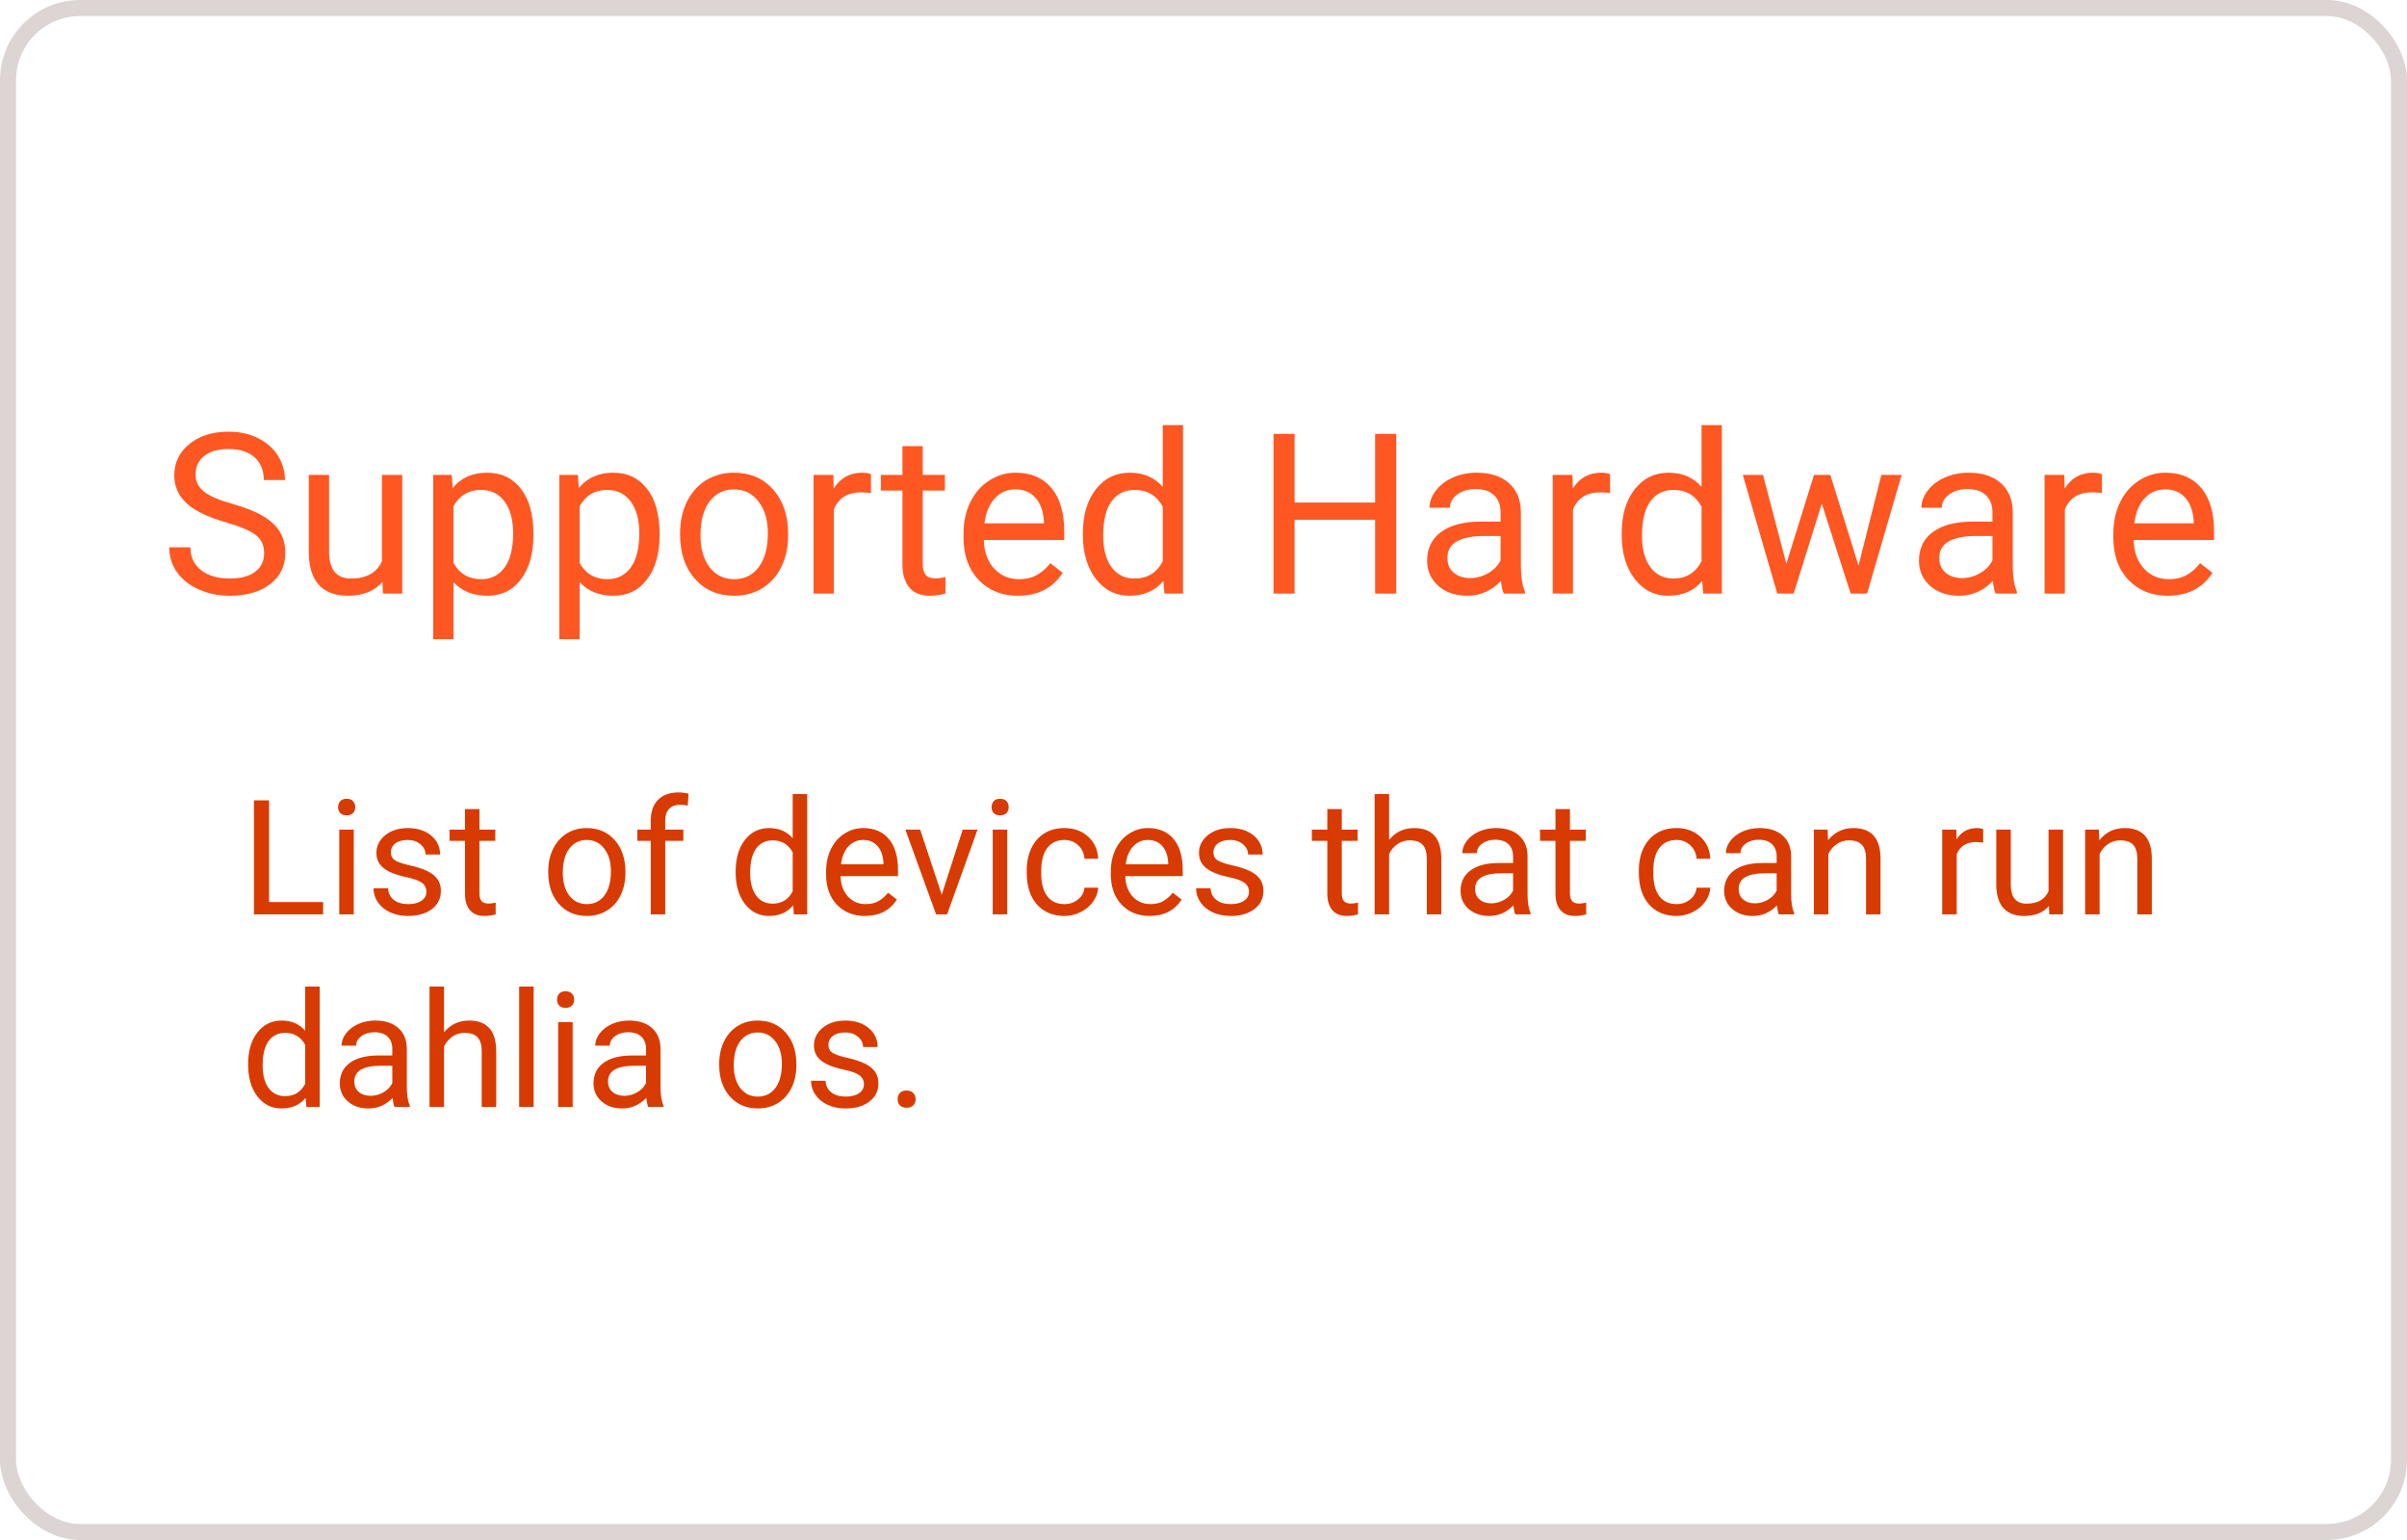 <svg width="150" height="96" viewBox="0 0 150 96" fill="none" xmlns="http://www.w3.org/2000/svg">
<rect x="0.5" y="0.5" width="149" height="95" rx="4.5" stroke="#DDD4D4"/>
<path d="M14.088 32.563C12.962 32.24 12.142 31.843 11.627 31.374C11.117 30.9 10.861 30.317 10.861 29.624C10.861 28.84 11.174 28.193 11.798 27.683C12.427 27.168 13.242 26.91 14.245 26.91C14.929 26.91 15.537 27.042 16.07 27.307C16.608 27.571 17.023 27.936 17.314 28.4C17.611 28.865 17.759 29.373 17.759 29.925H16.439C16.439 29.323 16.248 28.852 15.865 28.51C15.482 28.163 14.942 27.99 14.245 27.99C13.598 27.99 13.092 28.134 12.727 28.421C12.367 28.703 12.188 29.098 12.188 29.604C12.188 30.009 12.358 30.353 12.7 30.636C13.046 30.914 13.632 31.169 14.457 31.401C15.287 31.634 15.934 31.891 16.398 32.174C16.868 32.452 17.214 32.778 17.438 33.151C17.665 33.525 17.779 33.965 17.779 34.471C17.779 35.277 17.465 35.925 16.836 36.412C16.207 36.895 15.366 37.137 14.313 37.137C13.63 37.137 12.992 37.007 12.399 36.747C11.807 36.483 11.349 36.123 11.025 35.667C10.706 35.211 10.547 34.694 10.547 34.115H11.866C11.866 34.717 12.087 35.193 12.529 35.544C12.976 35.89 13.571 36.063 14.313 36.063C15.006 36.063 15.537 35.922 15.906 35.64C16.275 35.357 16.46 34.972 16.46 34.484C16.46 33.997 16.289 33.621 15.947 33.356C15.605 33.088 14.986 32.823 14.088 32.563ZM23.836 36.269C23.344 36.847 22.621 37.137 21.669 37.137C20.881 37.137 20.279 36.909 19.864 36.453C19.454 35.993 19.247 35.314 19.242 34.416V29.604H20.507V34.382C20.507 35.503 20.963 36.063 21.874 36.063C22.84 36.063 23.483 35.703 23.802 34.983V29.604H25.066V37H23.863L23.836 36.269ZM33.242 33.384C33.242 34.509 32.985 35.416 32.47 36.105C31.955 36.793 31.258 37.137 30.378 37.137C29.48 37.137 28.774 36.852 28.259 36.282V39.844H26.994V29.604H28.149L28.211 30.424C28.726 29.786 29.441 29.467 30.357 29.467C31.246 29.467 31.948 29.802 32.463 30.472C32.982 31.142 33.242 32.074 33.242 33.268V33.384ZM31.977 33.24C31.977 32.406 31.8 31.748 31.444 31.265C31.089 30.782 30.601 30.54 29.981 30.54C29.216 30.54 28.642 30.88 28.259 31.559V35.093C28.637 35.767 29.216 36.105 29.995 36.105C30.601 36.105 31.082 35.865 31.438 35.387C31.797 34.904 31.977 34.188 31.977 33.24ZM41.103 33.384C41.103 34.509 40.846 35.416 40.331 36.105C39.816 36.793 39.119 37.137 38.239 37.137C37.342 37.137 36.635 36.852 36.12 36.282V39.844H34.855V29.604H36.011L36.072 30.424C36.587 29.786 37.303 29.467 38.219 29.467C39.107 29.467 39.809 29.802 40.324 30.472C40.844 31.142 41.103 32.074 41.103 33.268V33.384ZM39.839 33.24C39.839 32.406 39.661 31.748 39.306 31.265C38.95 30.782 38.463 30.54 37.843 30.54C37.077 30.54 36.503 30.88 36.12 31.559V35.093C36.498 35.767 37.077 36.105 37.856 36.105C38.463 36.105 38.943 35.865 39.299 35.387C39.659 34.904 39.839 34.188 39.839 33.24ZM42.382 33.233C42.382 32.509 42.523 31.857 42.806 31.278C43.093 30.7 43.489 30.253 43.995 29.939C44.505 29.624 45.087 29.467 45.738 29.467C46.745 29.467 47.559 29.815 48.179 30.513C48.803 31.21 49.115 32.137 49.115 33.295V33.384C49.115 34.104 48.976 34.751 48.698 35.325C48.425 35.895 48.031 36.339 47.516 36.658C47.005 36.977 46.417 37.137 45.752 37.137C44.749 37.137 43.936 36.788 43.312 36.091C42.692 35.394 42.382 34.471 42.382 33.322V33.233ZM43.653 33.384C43.653 34.204 43.842 34.863 44.221 35.359C44.603 35.856 45.114 36.105 45.752 36.105C46.395 36.105 46.905 35.854 47.283 35.352C47.661 34.847 47.851 34.14 47.851 33.233C47.851 32.422 47.657 31.766 47.27 31.265C46.887 30.759 46.376 30.506 45.738 30.506C45.114 30.506 44.61 30.754 44.227 31.251C43.845 31.748 43.653 32.459 43.653 33.384ZM54.276 30.738C54.085 30.706 53.878 30.69 53.654 30.69C52.825 30.69 52.262 31.044 51.966 31.75V37H50.701V29.604H51.932L51.952 30.458C52.367 29.797 52.955 29.467 53.716 29.467C53.962 29.467 54.149 29.499 54.276 29.562V30.738ZM57.503 27.812V29.604H58.884V30.581H57.503V35.168C57.503 35.464 57.565 35.688 57.688 35.838C57.81 35.984 58.02 36.057 58.316 36.057C58.462 36.057 58.663 36.029 58.918 35.975V37C58.585 37.091 58.262 37.137 57.947 37.137C57.382 37.137 56.956 36.966 56.669 36.624C56.382 36.282 56.238 35.797 56.238 35.168V30.581H54.892V29.604H56.238V27.812H57.503ZM63.437 37.137C62.434 37.137 61.618 36.809 60.989 36.152C60.36 35.492 60.046 34.61 60.046 33.507V33.274C60.046 32.541 60.185 31.887 60.463 31.312C60.745 30.734 61.137 30.283 61.639 29.959C62.145 29.631 62.691 29.467 63.279 29.467C64.241 29.467 64.988 29.784 65.522 30.417C66.055 31.05 66.321 31.957 66.321 33.138V33.664H61.31C61.329 34.393 61.541 34.983 61.946 35.435C62.356 35.881 62.876 36.105 63.505 36.105C63.952 36.105 64.33 36.013 64.64 35.831C64.95 35.649 65.221 35.407 65.453 35.106L66.226 35.708C65.606 36.66 64.676 37.137 63.437 37.137ZM63.279 30.506C62.769 30.506 62.34 30.693 61.994 31.066C61.648 31.436 61.434 31.955 61.352 32.625H65.057V32.529C65.02 31.887 64.847 31.39 64.537 31.039C64.227 30.684 63.808 30.506 63.279 30.506ZM67.483 33.24C67.483 32.105 67.752 31.194 68.29 30.506C68.828 29.813 69.532 29.467 70.402 29.467C71.268 29.467 71.954 29.763 72.46 30.355V26.5H73.725V37H72.562L72.501 36.207C71.995 36.827 71.291 37.137 70.389 37.137C69.532 37.137 68.832 36.786 68.29 36.084C67.752 35.382 67.483 34.466 67.483 33.336V33.24ZM68.748 33.384C68.748 34.222 68.921 34.879 69.268 35.352C69.614 35.827 70.092 36.063 70.703 36.063C71.505 36.063 72.091 35.703 72.46 34.983V31.586C72.082 30.889 71.501 30.54 70.717 30.54C70.097 30.54 69.614 30.779 69.268 31.258C68.921 31.736 68.748 32.445 68.748 33.384ZM87.014 37H85.694V32.399H80.677V37H79.364V27.047H80.677V31.326H85.694V27.047H87.014V37ZM93.713 37C93.64 36.854 93.581 36.594 93.535 36.221C92.947 36.831 92.245 37.137 91.43 37.137C90.701 37.137 90.101 36.932 89.632 36.522C89.167 36.107 88.935 35.583 88.935 34.949C88.935 34.179 89.226 33.582 89.81 33.158C90.397 32.73 91.222 32.516 92.284 32.516H93.515V31.935C93.515 31.492 93.382 31.142 93.118 30.882C92.854 30.617 92.464 30.485 91.949 30.485C91.498 30.485 91.12 30.599 90.814 30.827C90.509 31.055 90.356 31.331 90.356 31.654H89.085C89.085 31.285 89.215 30.93 89.475 30.588C89.739 30.241 90.094 29.968 90.541 29.768C90.992 29.567 91.487 29.467 92.024 29.467C92.877 29.467 93.544 29.681 94.027 30.109C94.51 30.533 94.761 31.119 94.779 31.866V35.27C94.779 35.95 94.866 36.49 95.039 36.891V37H93.713ZM91.614 36.036C92.011 36.036 92.387 35.934 92.742 35.728C93.098 35.523 93.355 35.257 93.515 34.929V33.411H92.523C90.974 33.411 90.199 33.865 90.199 34.772C90.199 35.168 90.331 35.478 90.596 35.701C90.86 35.925 91.2 36.036 91.614 36.036ZM100.337 30.738C100.146 30.706 99.938 30.69 99.715 30.69C98.885 30.69 98.323 31.044 98.026 31.75V37H96.762V29.604H97.992L98.013 30.458C98.427 29.797 99.015 29.467 99.776 29.467C100.022 29.467 100.209 29.499 100.337 29.562V30.738ZM101.062 33.24C101.062 32.105 101.33 31.194 101.868 30.506C102.406 29.813 103.11 29.467 103.98 29.467C104.846 29.467 105.532 29.763 106.038 30.355V26.5H107.303V37H106.141L106.079 36.207C105.573 36.827 104.869 37.137 103.967 37.137C103.11 37.137 102.41 36.786 101.868 36.084C101.33 35.382 101.062 34.466 101.062 33.336V33.24ZM102.326 33.384C102.326 34.222 102.499 34.879 102.846 35.352C103.192 35.827 103.671 36.063 104.281 36.063C105.083 36.063 105.669 35.703 106.038 34.983V31.586C105.66 30.889 105.079 30.54 104.295 30.54C103.675 30.54 103.192 30.779 102.846 31.258C102.499 31.736 102.326 32.445 102.326 33.384ZM115.82 35.257L117.242 29.604H118.507L116.354 37H115.328L113.53 31.395L111.78 37H110.755L108.608 29.604H109.866L111.322 35.141L113.045 29.604H114.063L115.82 35.257ZM124.365 37C124.292 36.854 124.233 36.594 124.188 36.221C123.6 36.831 122.898 37.137 122.082 37.137C121.353 37.137 120.754 36.932 120.284 36.522C119.819 36.107 119.587 35.583 119.587 34.949C119.587 34.179 119.879 33.582 120.462 33.158C121.05 32.73 121.875 32.516 122.937 32.516H124.167V31.935C124.167 31.492 124.035 31.142 123.771 30.882C123.506 30.617 123.117 30.485 122.602 30.485C122.15 30.485 121.772 30.599 121.467 30.827C121.161 31.055 121.009 31.331 121.009 31.654H119.737C119.737 31.285 119.867 30.93 120.127 30.588C120.391 30.241 120.747 29.968 121.193 29.768C121.645 29.567 122.139 29.467 122.677 29.467C123.529 29.467 124.197 29.681 124.68 30.109C125.163 30.533 125.413 31.119 125.432 31.866V35.27C125.432 35.95 125.518 36.49 125.691 36.891V37H124.365ZM122.267 36.036C122.663 36.036 123.039 35.934 123.395 35.728C123.75 35.523 124.007 35.257 124.167 34.929V33.411H123.176C121.626 33.411 120.852 33.865 120.852 34.772C120.852 35.168 120.984 35.478 121.248 35.701C121.512 35.925 121.852 36.036 122.267 36.036ZM130.989 30.738C130.798 30.706 130.59 30.69 130.367 30.69C129.538 30.69 128.975 31.044 128.679 31.75V37H127.414V29.604H128.645L128.665 30.458C129.08 29.797 129.668 29.467 130.429 29.467C130.675 29.467 130.862 29.499 130.989 29.562V30.738ZM135.091 37.137C134.088 37.137 133.272 36.809 132.644 36.152C132.015 35.492 131.7 34.61 131.7 33.507V33.274C131.7 32.541 131.839 31.887 132.117 31.312C132.4 30.734 132.792 30.283 133.293 29.959C133.799 29.631 134.346 29.467 134.934 29.467C135.895 29.467 136.643 29.784 137.176 30.417C137.709 31.05 137.976 31.957 137.976 33.138V33.664H132.965C132.983 34.393 133.195 34.983 133.601 35.435C134.011 35.881 134.53 36.105 135.159 36.105C135.606 36.105 135.984 36.013 136.294 35.831C136.604 35.649 136.875 35.407 137.107 35.106L137.88 35.708C137.26 36.66 136.33 37.137 135.091 37.137ZM134.934 30.506C134.423 30.506 133.995 30.693 133.648 31.066C133.302 31.436 133.088 31.955 133.006 32.625H136.711V32.529C136.674 31.887 136.501 31.39 136.191 31.039C135.882 30.684 135.462 30.506 134.934 30.506Z" fill="#FF5722"/>
<path d="M16.768 56.233H20.137V57H15.825V49.891H16.768V56.233ZM22.046 57H21.143V51.717H22.046V57ZM21.069 50.315C21.069 50.169 21.113 50.045 21.201 49.944C21.292 49.843 21.426 49.793 21.602 49.793C21.777 49.793 21.911 49.843 22.002 49.944C22.093 50.045 22.139 50.169 22.139 50.315C22.139 50.462 22.093 50.584 22.002 50.682C21.911 50.779 21.777 50.828 21.602 50.828C21.426 50.828 21.292 50.779 21.201 50.682C21.113 50.584 21.069 50.462 21.069 50.315ZM26.572 55.599C26.572 55.355 26.48 55.166 26.294 55.032C26.112 54.895 25.791 54.778 25.332 54.681C24.876 54.583 24.513 54.466 24.243 54.329C23.976 54.192 23.778 54.03 23.648 53.841C23.52 53.652 23.457 53.427 23.457 53.167C23.457 52.734 23.639 52.368 24.004 52.068C24.372 51.769 24.84 51.619 25.41 51.619C26.009 51.619 26.494 51.774 26.865 52.083C27.24 52.392 27.427 52.788 27.427 53.27H26.519C26.519 53.022 26.413 52.809 26.201 52.63C25.993 52.451 25.729 52.361 25.41 52.361C25.081 52.361 24.824 52.433 24.639 52.576C24.453 52.719 24.36 52.907 24.36 53.138C24.36 53.356 24.447 53.52 24.619 53.631C24.792 53.742 25.102 53.847 25.552 53.948C26.004 54.049 26.37 54.17 26.65 54.31C26.93 54.45 27.137 54.619 27.27 54.817C27.407 55.013 27.476 55.252 27.476 55.535C27.476 56.007 27.287 56.386 26.909 56.673C26.532 56.956 26.042 57.098 25.439 57.098C25.016 57.098 24.642 57.023 24.316 56.873C23.991 56.723 23.735 56.515 23.55 56.248C23.367 55.978 23.276 55.687 23.276 55.374H24.18C24.196 55.677 24.316 55.918 24.541 56.097C24.769 56.273 25.068 56.36 25.439 56.36C25.781 56.36 26.055 56.292 26.26 56.155C26.468 56.015 26.572 55.83 26.572 55.599ZM29.878 50.438V51.717H30.864V52.415H29.878V55.691C29.878 55.903 29.922 56.062 30.01 56.17C30.098 56.274 30.247 56.326 30.459 56.326C30.563 56.326 30.706 56.307 30.889 56.268V57C30.651 57.065 30.42 57.098 30.195 57.098C29.792 57.098 29.487 56.976 29.282 56.731C29.077 56.487 28.975 56.141 28.975 55.691V52.415H28.013V51.717H28.975V50.438H29.878ZM34.165 54.31C34.165 53.792 34.266 53.327 34.468 52.913C34.673 52.5 34.956 52.181 35.317 51.956C35.682 51.731 36.097 51.619 36.562 51.619C37.282 51.619 37.863 51.868 38.306 52.366C38.752 52.864 38.975 53.527 38.975 54.353V54.417C38.975 54.931 38.875 55.394 38.677 55.804C38.481 56.211 38.2 56.528 37.832 56.756C37.467 56.984 37.047 57.098 36.572 57.098C35.856 57.098 35.275 56.849 34.829 56.351C34.386 55.852 34.165 55.193 34.165 54.373V54.31ZM35.073 54.417C35.073 55.003 35.208 55.473 35.478 55.828C35.752 56.183 36.117 56.36 36.572 56.36C37.031 56.36 37.396 56.181 37.666 55.823C37.936 55.462 38.071 54.957 38.071 54.31C38.071 53.73 37.933 53.261 37.656 52.903C37.383 52.542 37.018 52.361 36.562 52.361C36.117 52.361 35.757 52.539 35.483 52.894C35.21 53.248 35.073 53.756 35.073 54.417ZM40.552 57V52.415H39.717V51.717H40.552V51.175C40.552 50.608 40.703 50.171 41.006 49.861C41.309 49.552 41.737 49.398 42.29 49.398C42.498 49.398 42.705 49.425 42.91 49.48L42.861 50.213C42.708 50.184 42.546 50.169 42.373 50.169C42.08 50.169 41.854 50.255 41.694 50.428C41.535 50.597 41.455 50.841 41.455 51.16V51.717H42.583V52.415H41.455V57H40.552ZM45.845 54.315C45.845 53.504 46.037 52.853 46.421 52.361C46.805 51.867 47.308 51.619 47.93 51.619C48.548 51.619 49.038 51.831 49.399 52.254V49.5H50.303V57H49.473L49.429 56.434C49.067 56.876 48.565 57.098 47.92 57.098C47.308 57.098 46.808 56.847 46.421 56.346C46.037 55.844 45.845 55.19 45.845 54.383V54.315ZM46.748 54.417C46.748 55.016 46.872 55.485 47.119 55.823C47.367 56.162 47.708 56.331 48.145 56.331C48.717 56.331 49.136 56.074 49.399 55.56V53.133C49.129 52.635 48.714 52.386 48.154 52.386C47.712 52.386 47.367 52.557 47.119 52.898C46.872 53.24 46.748 53.746 46.748 54.417ZM53.901 57.098C53.185 57.098 52.602 56.863 52.153 56.395C51.704 55.922 51.48 55.293 51.48 54.505V54.339C51.48 53.815 51.579 53.348 51.777 52.938C51.979 52.524 52.259 52.202 52.617 51.971C52.978 51.736 53.369 51.619 53.789 51.619C54.476 51.619 55.01 51.845 55.391 52.298C55.772 52.75 55.962 53.398 55.962 54.241V54.617H52.383C52.396 55.138 52.547 55.56 52.837 55.882C53.13 56.201 53.501 56.36 53.95 56.36C54.269 56.36 54.539 56.295 54.761 56.165C54.982 56.035 55.176 55.862 55.342 55.648L55.894 56.077C55.451 56.758 54.787 57.098 53.901 57.098ZM53.789 52.361C53.425 52.361 53.118 52.495 52.871 52.762C52.624 53.025 52.471 53.397 52.412 53.875H55.059V53.807C55.033 53.348 54.909 52.993 54.688 52.742C54.466 52.488 54.167 52.361 53.789 52.361ZM58.687 55.774L59.995 51.717H60.918L59.023 57H58.335L56.421 51.717H57.344L58.687 55.774ZM62.769 57H61.865V51.717H62.769V57ZM61.792 50.315C61.792 50.169 61.836 50.045 61.924 49.944C62.015 49.843 62.148 49.793 62.324 49.793C62.5 49.793 62.633 49.843 62.725 49.944C62.816 50.045 62.861 50.169 62.861 50.315C62.861 50.462 62.816 50.584 62.725 50.682C62.633 50.779 62.5 50.828 62.324 50.828C62.148 50.828 62.015 50.779 61.924 50.682C61.836 50.584 61.792 50.462 61.792 50.315ZM66.338 56.36C66.66 56.36 66.942 56.263 67.183 56.067C67.424 55.872 67.557 55.628 67.583 55.335H68.438C68.421 55.638 68.317 55.926 68.125 56.199C67.933 56.473 67.676 56.691 67.353 56.853C67.034 57.016 66.696 57.098 66.338 57.098C65.618 57.098 65.046 56.858 64.619 56.38C64.196 55.898 63.984 55.241 63.984 54.407V54.256C63.984 53.742 64.079 53.284 64.268 52.884C64.456 52.483 64.727 52.172 65.078 51.951C65.433 51.73 65.851 51.619 66.333 51.619C66.925 51.619 67.417 51.797 67.808 52.151C68.201 52.506 68.412 52.967 68.438 53.533H67.583C67.557 53.191 67.427 52.911 67.192 52.693C66.961 52.472 66.675 52.361 66.333 52.361C65.874 52.361 65.518 52.527 65.264 52.859C65.013 53.188 64.888 53.665 64.888 54.29V54.461C64.888 55.07 65.013 55.538 65.264 55.867C65.514 56.196 65.872 56.36 66.338 56.36ZM71.645 57.098C70.929 57.098 70.347 56.863 69.897 56.395C69.448 55.922 69.224 55.293 69.224 54.505V54.339C69.224 53.815 69.323 53.348 69.522 52.938C69.723 52.524 70.003 52.202 70.361 51.971C70.723 51.736 71.113 51.619 71.533 51.619C72.22 51.619 72.754 51.845 73.135 52.298C73.516 52.75 73.706 53.398 73.706 54.241V54.617H70.127C70.14 55.138 70.291 55.56 70.581 55.882C70.874 56.201 71.245 56.36 71.694 56.36C72.013 56.36 72.284 56.295 72.505 56.165C72.726 56.035 72.92 55.862 73.086 55.648L73.638 56.077C73.195 56.758 72.531 57.098 71.645 57.098ZM71.533 52.361C71.169 52.361 70.863 52.495 70.615 52.762C70.368 53.025 70.215 53.397 70.156 53.875H72.803V53.807C72.777 53.348 72.653 52.993 72.432 52.742C72.21 52.488 71.911 52.361 71.533 52.361ZM77.832 55.599C77.832 55.355 77.739 55.166 77.554 55.032C77.371 54.895 77.051 54.778 76.592 54.681C76.136 54.583 75.773 54.466 75.503 54.329C75.236 54.192 75.037 54.03 74.907 53.841C74.78 53.652 74.717 53.427 74.717 53.167C74.717 52.734 74.899 52.368 75.264 52.068C75.632 51.769 76.1 51.619 76.67 51.619C77.269 51.619 77.754 51.774 78.125 52.083C78.499 52.392 78.686 52.788 78.686 53.27H77.778C77.778 53.022 77.672 52.809 77.461 52.63C77.253 52.451 76.989 52.361 76.67 52.361C76.341 52.361 76.084 52.433 75.898 52.576C75.713 52.719 75.62 52.907 75.62 53.138C75.62 53.356 75.706 53.52 75.879 53.631C76.051 53.742 76.362 53.847 76.811 53.948C77.264 54.049 77.63 54.17 77.91 54.31C78.19 54.45 78.397 54.619 78.53 54.817C78.667 55.013 78.735 55.252 78.735 55.535C78.735 56.007 78.546 56.386 78.169 56.673C77.791 56.956 77.301 57.098 76.699 57.098C76.276 57.098 75.902 57.023 75.576 56.873C75.251 56.723 74.995 56.515 74.81 56.248C74.627 55.978 74.536 55.687 74.536 55.374H75.439C75.456 55.677 75.576 55.918 75.801 56.097C76.029 56.273 76.328 56.36 76.699 56.36C77.041 56.36 77.314 56.292 77.519 56.155C77.728 56.015 77.832 55.83 77.832 55.599ZM83.618 50.438V51.717H84.605V52.415H83.618V55.691C83.618 55.903 83.662 56.062 83.75 56.17C83.838 56.274 83.988 56.326 84.199 56.326C84.303 56.326 84.447 56.307 84.629 56.268V57C84.391 57.065 84.16 57.098 83.936 57.098C83.532 57.098 83.228 56.976 83.022 56.731C82.817 56.487 82.715 56.141 82.715 55.691V52.415H81.753V51.717H82.715V50.438H83.618ZM86.567 52.356C86.968 51.865 87.489 51.619 88.13 51.619C89.246 51.619 89.81 52.249 89.819 53.509V57H88.916V53.504C88.913 53.123 88.825 52.842 88.652 52.659C88.483 52.477 88.218 52.386 87.856 52.386C87.564 52.386 87.306 52.464 87.085 52.62C86.864 52.776 86.691 52.981 86.567 53.235V57H85.664V49.5H86.567V52.356ZM94.434 57C94.382 56.896 94.339 56.71 94.307 56.443C93.887 56.88 93.385 57.098 92.803 57.098C92.282 57.098 91.854 56.951 91.519 56.658C91.186 56.362 91.02 55.988 91.02 55.535C91.02 54.985 91.229 54.559 91.645 54.256C92.065 53.95 92.655 53.797 93.413 53.797H94.292V53.382C94.292 53.066 94.198 52.815 94.009 52.63C93.82 52.441 93.542 52.347 93.174 52.347C92.852 52.347 92.581 52.428 92.363 52.591C92.145 52.754 92.036 52.95 92.036 53.182H91.128C91.128 52.918 91.221 52.664 91.406 52.42C91.595 52.172 91.849 51.977 92.168 51.834C92.49 51.691 92.843 51.619 93.228 51.619C93.836 51.619 94.313 51.772 94.658 52.078C95.003 52.381 95.182 52.799 95.195 53.333V55.765C95.195 56.25 95.257 56.635 95.381 56.922V57H94.434ZM92.935 56.312C93.218 56.312 93.486 56.238 93.74 56.092C93.994 55.945 94.178 55.755 94.292 55.52V54.437H93.584C92.477 54.437 91.924 54.76 91.924 55.408C91.924 55.691 92.018 55.913 92.207 56.072C92.396 56.232 92.638 56.312 92.935 56.312ZM97.837 50.438V51.717H98.823V52.415H97.837V55.691C97.837 55.903 97.881 56.062 97.969 56.17C98.057 56.274 98.206 56.326 98.418 56.326C98.522 56.326 98.665 56.307 98.848 56.268V57C98.61 57.065 98.379 57.098 98.154 57.098C97.751 57.098 97.446 56.976 97.241 56.731C97.036 56.487 96.934 56.141 96.934 55.691V52.415H95.972V51.717H96.934V50.438H97.837ZM104.482 56.36C104.805 56.36 105.086 56.263 105.327 56.067C105.568 55.872 105.701 55.628 105.728 55.335H106.582C106.566 55.638 106.462 55.926 106.27 56.199C106.077 56.473 105.82 56.691 105.498 56.853C105.179 57.016 104.84 57.098 104.482 57.098C103.763 57.098 103.19 56.858 102.764 56.38C102.34 55.898 102.129 55.241 102.129 54.407V54.256C102.129 53.742 102.223 53.284 102.412 52.884C102.601 52.483 102.871 52.172 103.223 51.951C103.577 51.73 103.996 51.619 104.478 51.619C105.07 51.619 105.562 51.797 105.952 52.151C106.346 52.506 106.556 52.967 106.582 53.533H105.728C105.701 53.191 105.571 52.911 105.337 52.693C105.106 52.472 104.819 52.361 104.478 52.361C104.019 52.361 103.662 52.527 103.408 52.859C103.158 53.188 103.032 53.665 103.032 54.29V54.461C103.032 55.07 103.158 55.538 103.408 55.867C103.659 56.196 104.017 56.36 104.482 56.36ZM110.859 57C110.807 56.896 110.765 56.71 110.732 56.443C110.312 56.88 109.811 57.098 109.229 57.098C108.708 57.098 108.28 56.951 107.944 56.658C107.612 56.362 107.446 55.988 107.446 55.535C107.446 54.985 107.655 54.559 108.071 54.256C108.491 53.95 109.08 53.797 109.839 53.797H110.718V53.382C110.718 53.066 110.623 52.815 110.435 52.63C110.246 52.441 109.967 52.347 109.6 52.347C109.277 52.347 109.007 52.428 108.789 52.591C108.571 52.754 108.462 52.95 108.462 53.182H107.554C107.554 52.918 107.646 52.664 107.832 52.42C108.021 52.172 108.275 51.977 108.594 51.834C108.916 51.691 109.269 51.619 109.653 51.619C110.262 51.619 110.739 51.772 111.084 52.078C111.429 52.381 111.608 52.799 111.621 53.333V55.765C111.621 56.25 111.683 56.635 111.807 56.922V57H110.859ZM109.36 56.312C109.644 56.312 109.912 56.238 110.166 56.092C110.42 55.945 110.604 55.755 110.718 55.52V54.437H110.01C108.903 54.437 108.35 54.76 108.35 55.408C108.35 55.691 108.444 55.913 108.633 56.072C108.822 56.232 109.064 56.312 109.36 56.312ZM113.892 51.717L113.921 52.381C114.325 51.873 114.852 51.619 115.503 51.619C116.619 51.619 117.183 52.249 117.192 53.509V57H116.289V53.504C116.286 53.123 116.198 52.842 116.025 52.659C115.856 52.477 115.591 52.386 115.229 52.386C114.937 52.386 114.679 52.464 114.458 52.62C114.237 52.776 114.064 52.981 113.94 53.235V57H113.037V51.717H113.892ZM123.589 52.527C123.452 52.505 123.304 52.493 123.145 52.493C122.552 52.493 122.15 52.745 121.938 53.25V57H121.035V51.717H121.914L121.929 52.327C122.225 51.855 122.645 51.619 123.188 51.619C123.364 51.619 123.498 51.642 123.589 51.688V52.527ZM127.686 56.477C127.334 56.891 126.818 57.098 126.138 57.098C125.575 57.098 125.145 56.935 124.849 56.609C124.556 56.281 124.408 55.796 124.404 55.154V51.717H125.308V55.13C125.308 55.931 125.633 56.331 126.284 56.331C126.974 56.331 127.433 56.074 127.661 55.56V51.717H128.564V57H127.705L127.686 56.477ZM130.796 51.717L130.825 52.381C131.229 51.873 131.756 51.619 132.407 51.619C133.524 51.619 134.087 52.249 134.097 53.509V57H133.193V53.504C133.19 53.123 133.102 52.842 132.93 52.659C132.76 52.477 132.495 52.386 132.134 52.386C131.841 52.386 131.584 52.464 131.362 52.62C131.141 52.776 130.968 52.981 130.845 53.235V57H129.941V51.717H130.796ZM15.464 66.314C15.464 65.504 15.656 64.853 16.04 64.361C16.424 63.867 16.927 63.619 17.549 63.619C18.167 63.619 18.657 63.831 19.019 64.254V61.5H19.922V69H19.092L19.048 68.434C18.686 68.876 18.184 69.098 17.539 69.098C16.927 69.098 16.427 68.847 16.04 68.346C15.656 67.844 15.464 67.19 15.464 66.383V66.314ZM16.367 66.417C16.367 67.016 16.491 67.485 16.738 67.823C16.986 68.162 17.328 68.331 17.764 68.331C18.337 68.331 18.755 68.074 19.019 67.56V65.133C18.748 64.635 18.333 64.386 17.773 64.386C17.331 64.386 16.986 64.557 16.738 64.898C16.491 65.24 16.367 65.746 16.367 66.417ZM24.59 69C24.538 68.896 24.495 68.71 24.463 68.443C24.043 68.88 23.542 69.098 22.959 69.098C22.438 69.098 22.01 68.951 21.675 68.658C21.343 68.362 21.177 67.988 21.177 67.535C21.177 66.985 21.385 66.559 21.802 66.256C22.222 65.95 22.811 65.797 23.569 65.797H24.448V65.382C24.448 65.066 24.354 64.815 24.165 64.63C23.976 64.441 23.698 64.347 23.33 64.347C23.008 64.347 22.738 64.428 22.52 64.591C22.301 64.754 22.192 64.951 22.192 65.182H21.284C21.284 64.918 21.377 64.664 21.562 64.42C21.751 64.172 22.005 63.977 22.324 63.834C22.646 63.691 23 63.619 23.384 63.619C23.992 63.619 24.469 63.772 24.814 64.078C25.16 64.381 25.338 64.799 25.352 65.333V67.765C25.352 68.25 25.413 68.635 25.537 68.922V69H24.59ZM23.091 68.311C23.374 68.311 23.643 68.238 23.896 68.092C24.15 67.945 24.334 67.755 24.448 67.52V66.436H23.74C22.634 66.436 22.08 66.76 22.08 67.408C22.08 67.691 22.174 67.913 22.363 68.072C22.552 68.232 22.795 68.311 23.091 68.311ZM27.671 64.356C28.071 63.865 28.592 63.619 29.233 63.619C30.35 63.619 30.913 64.249 30.923 65.509V69H30.02V65.504C30.016 65.123 29.928 64.841 29.756 64.659C29.587 64.477 29.321 64.386 28.96 64.386C28.667 64.386 28.41 64.464 28.189 64.62C27.967 64.776 27.795 64.981 27.671 65.235V69H26.768V61.5H27.671V64.356ZM33.257 69H32.353V61.5H33.257V69ZM35.688 69H34.785V63.717H35.688V69ZM34.712 62.315C34.712 62.169 34.756 62.045 34.844 61.944C34.935 61.843 35.068 61.793 35.244 61.793C35.42 61.793 35.553 61.843 35.645 61.944C35.736 62.045 35.781 62.169 35.781 62.315C35.781 62.462 35.736 62.584 35.645 62.682C35.553 62.779 35.42 62.828 35.244 62.828C35.068 62.828 34.935 62.779 34.844 62.682C34.756 62.584 34.712 62.462 34.712 62.315ZM40.4 69C40.348 68.896 40.306 68.71 40.273 68.443C39.853 68.88 39.352 69.098 38.77 69.098C38.249 69.098 37.821 68.951 37.485 68.658C37.153 68.362 36.987 67.988 36.987 67.535C36.987 66.985 37.196 66.559 37.612 66.256C38.032 65.95 38.621 65.797 39.38 65.797H40.259V65.382C40.259 65.066 40.164 64.815 39.976 64.63C39.787 64.441 39.508 64.347 39.141 64.347C38.818 64.347 38.548 64.428 38.33 64.591C38.112 64.754 38.003 64.951 38.003 65.182H37.095C37.095 64.918 37.188 64.664 37.373 64.42C37.562 64.172 37.816 63.977 38.135 63.834C38.457 63.691 38.81 63.619 39.194 63.619C39.803 63.619 40.28 63.772 40.625 64.078C40.97 64.381 41.149 64.799 41.162 65.333V67.765C41.162 68.25 41.224 68.635 41.348 68.922V69H40.4ZM38.901 68.311C39.185 68.311 39.453 68.238 39.707 68.092C39.961 67.945 40.145 67.755 40.259 67.52V66.436H39.551C38.444 66.436 37.891 66.76 37.891 67.408C37.891 67.691 37.985 67.913 38.174 68.072C38.363 68.232 38.605 68.311 38.901 68.311ZM44.819 66.31C44.819 65.792 44.92 65.326 45.122 64.913C45.327 64.5 45.61 64.181 45.972 63.956C46.336 63.731 46.751 63.619 47.217 63.619C47.936 63.619 48.517 63.868 48.96 64.366C49.406 64.864 49.629 65.527 49.629 66.353V66.417C49.629 66.931 49.53 67.394 49.331 67.804C49.136 68.211 48.854 68.528 48.486 68.756C48.122 68.984 47.702 69.098 47.227 69.098C46.51 69.098 45.929 68.849 45.483 68.351C45.041 67.853 44.819 67.193 44.819 66.373V66.31ZM45.727 66.417C45.727 67.003 45.863 67.473 46.133 67.828C46.406 68.183 46.771 68.36 47.227 68.36C47.685 68.36 48.05 68.181 48.32 67.823C48.59 67.462 48.726 66.957 48.726 66.31C48.726 65.73 48.587 65.261 48.31 64.903C48.037 64.542 47.672 64.361 47.217 64.361C46.771 64.361 46.411 64.539 46.138 64.894C45.864 65.248 45.727 65.756 45.727 66.417ZM53.838 67.599C53.838 67.355 53.745 67.166 53.56 67.032C53.377 66.895 53.057 66.778 52.598 66.681C52.142 66.583 51.779 66.466 51.509 66.329C51.242 66.192 51.043 66.03 50.913 65.841C50.786 65.652 50.723 65.427 50.723 65.167C50.723 64.734 50.905 64.368 51.27 64.068C51.637 63.769 52.106 63.619 52.676 63.619C53.275 63.619 53.76 63.774 54.131 64.083C54.505 64.392 54.692 64.788 54.692 65.269H53.784C53.784 65.022 53.678 64.809 53.467 64.63C53.258 64.451 52.995 64.361 52.676 64.361C52.347 64.361 52.09 64.433 51.904 64.576C51.719 64.719 51.626 64.907 51.626 65.138C51.626 65.356 51.712 65.52 51.885 65.631C52.057 65.742 52.368 65.847 52.817 65.948C53.27 66.049 53.636 66.17 53.916 66.31C54.196 66.45 54.403 66.619 54.536 66.817C54.673 67.013 54.741 67.252 54.741 67.535C54.741 68.007 54.552 68.386 54.175 68.673C53.797 68.956 53.307 69.098 52.705 69.098C52.282 69.098 51.908 69.023 51.582 68.873C51.257 68.723 51.001 68.515 50.815 68.248C50.633 67.978 50.542 67.686 50.542 67.374H51.445C51.462 67.677 51.582 67.918 51.807 68.097C52.035 68.272 52.334 68.36 52.705 68.36C53.047 68.36 53.32 68.292 53.525 68.155C53.734 68.015 53.838 67.83 53.838 67.599ZM55.938 68.526C55.938 68.37 55.983 68.24 56.074 68.136C56.169 68.032 56.309 67.98 56.494 67.98C56.68 67.98 56.82 68.032 56.914 68.136C57.012 68.24 57.06 68.37 57.06 68.526C57.06 68.676 57.012 68.801 56.914 68.902C56.82 69.003 56.68 69.054 56.494 69.054C56.309 69.054 56.169 69.003 56.074 68.902C55.983 68.801 55.938 68.676 55.938 68.526Z" fill="#D83B01"/>
</svg>
